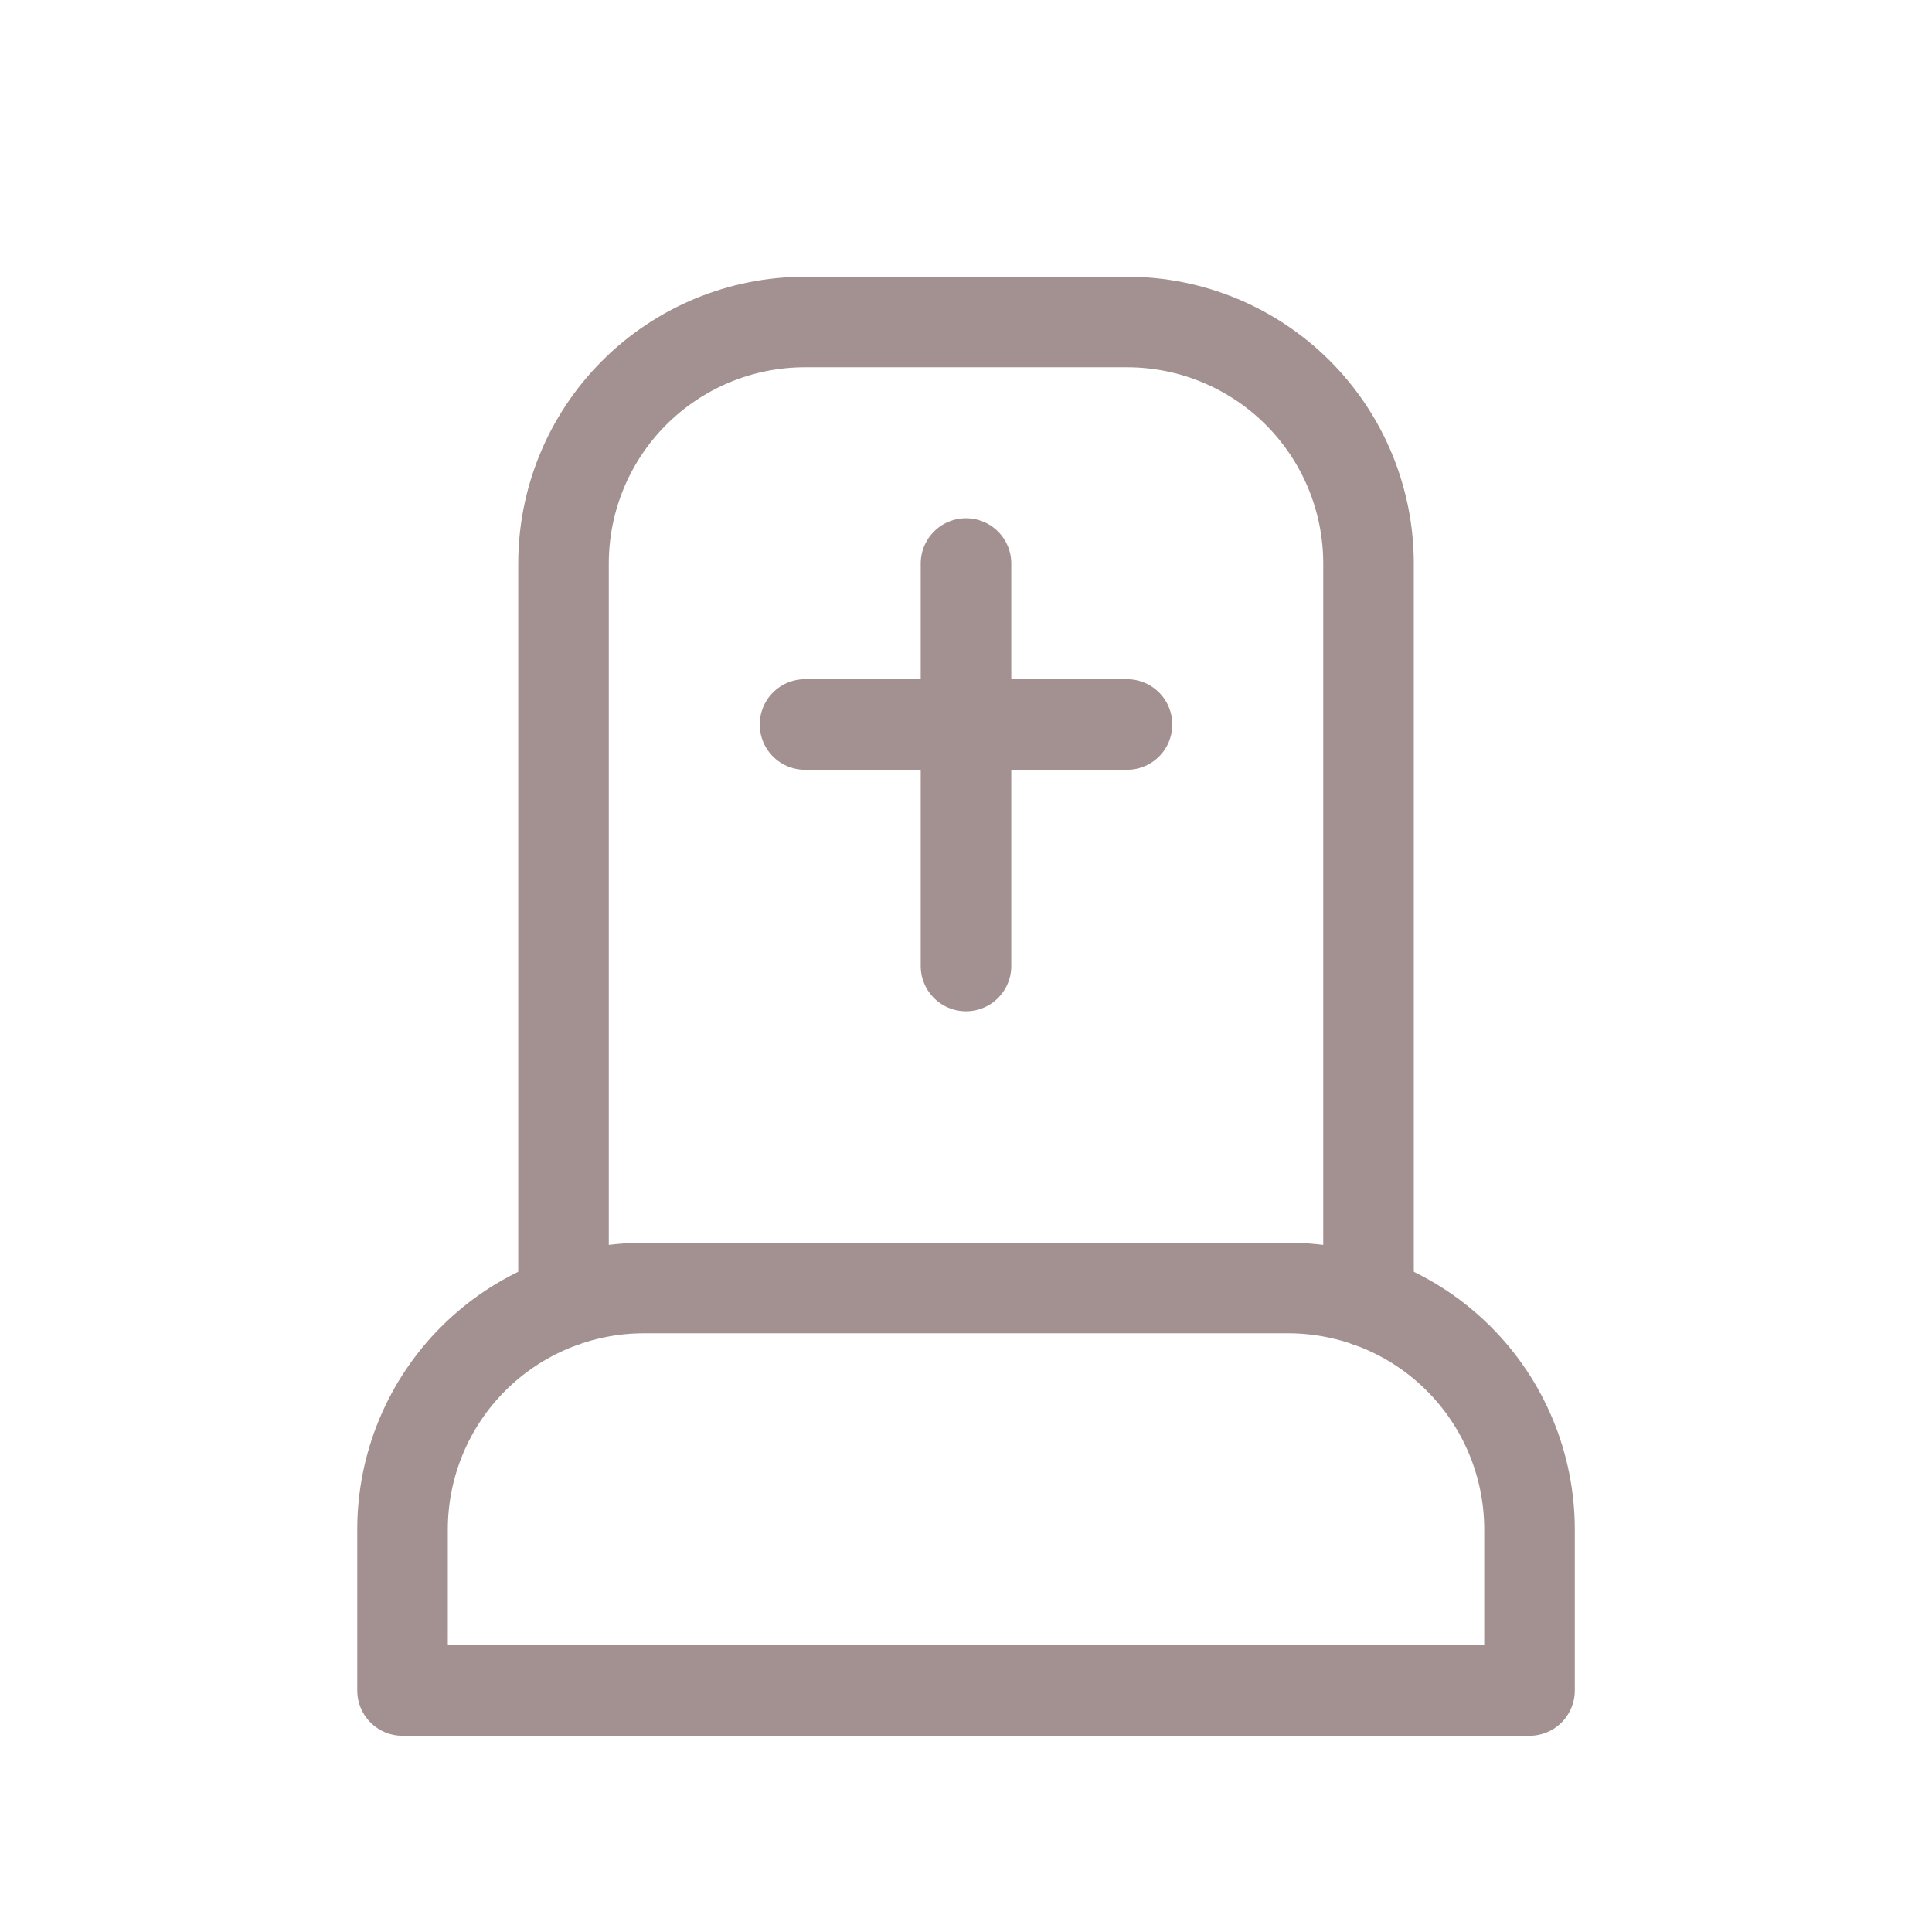 <svg width="64" height="64" viewBox="0 0 64 64" fill="none" xmlns="http://www.w3.org/2000/svg">
<path d="M18.667 43.12V18.667C18.667 16.545 19.51 14.51 21.01 13.01C22.51 11.51 24.545 10.667 26.667 10.667H37.334C39.455 10.667 41.49 11.51 42.99 13.01C44.491 14.51 45.334 16.545 45.334 18.667V43.123M32 18.667V32M26.667 24H37.334" stroke="#A39191" stroke-width="3" stroke-linecap="round" stroke-linejoin="round"/>
<path d="M13.334 56V50.667C13.334 48.545 14.176 46.51 15.677 45.01C17.177 43.51 19.212 42.667 21.334 42.667H42.667C44.789 42.667 46.823 43.51 48.324 45.01C49.824 46.51 50.667 48.545 50.667 50.667V56H13.334Z" stroke="#A39191" stroke-width="3" stroke-linecap="round" stroke-linejoin="round"/>
</svg>
